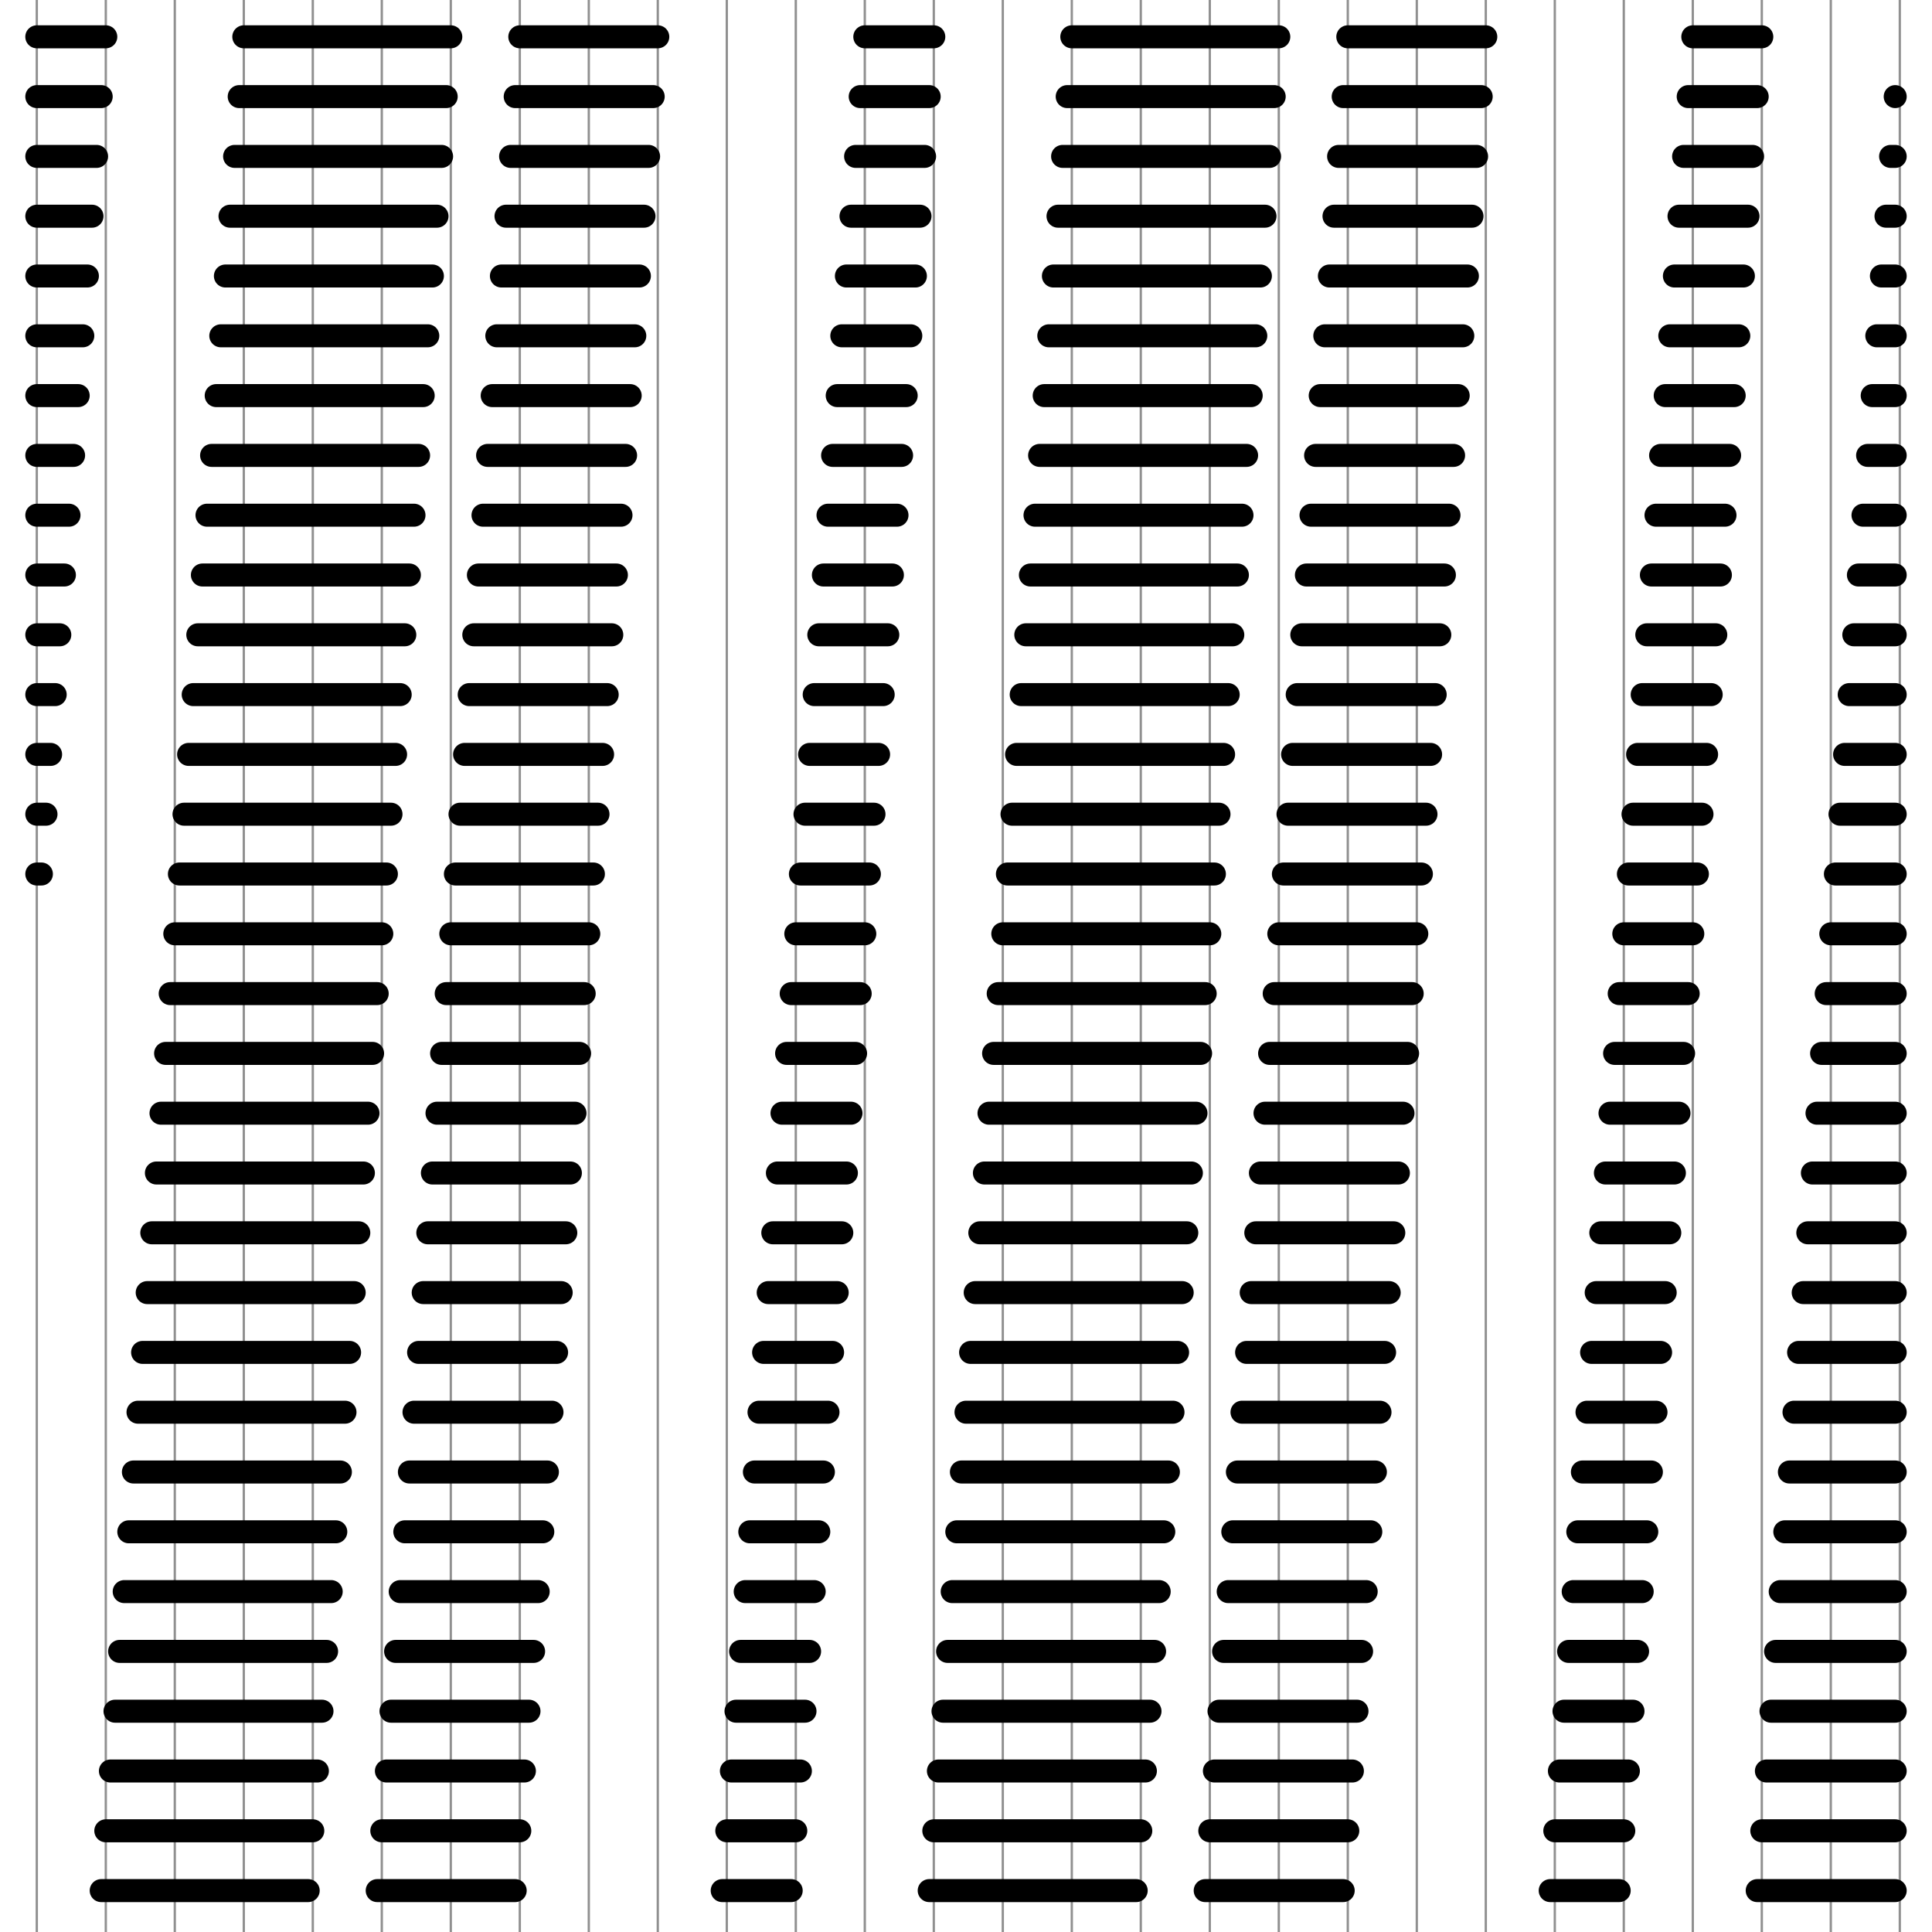 <?xml version="1.0" encoding="UTF-8" standalone="no"?>
<svg xmlns="http://www.w3.org/2000/svg" width="420" height="420">
<title>SVG tvary generované programovacím rámcom Programovací rámec GRobot 2.14 (2022-05-16), © 2010 – 2022, Roman Horváth</title>
<defs>
</defs>
<g stroke-linecap="round" stroke-linejoin="round">
  <line fill="none" stroke="#909090" stroke-width="0.5px" x1="8.0" x2="8.0" y1="420.0" y2="0.0" />
  <line fill="none" stroke="#909090" stroke-width="0.5px" x1="23.0" x2="23.0" y1="420.0" y2="0.0" />
  <line fill="none" stroke="#909090" stroke-width="0.5px" x1="38.0" x2="38.0" y1="420.0" y2="0.0" />
  <line fill="none" stroke="#909090" stroke-width="0.5px" x1="53.0" x2="53.0" y1="420.0" y2="0.0" />
  <line fill="none" stroke="#909090" stroke-width="0.5px" x1="68.0" x2="68.0" y1="420.0" y2="0.0" />
  <line fill="none" stroke="#909090" stroke-width="0.5px" x1="83.0" x2="83.0" y1="420.0" y2="0.0" />
  <line fill="none" stroke="#909090" stroke-width="0.5px" x1="98.0" x2="98.0" y1="420.0" y2="0.0" />
  <line fill="none" stroke="#909090" stroke-width="0.5px" x1="113.0" x2="113.0" y1="420.0" y2="0.0" />
  <line fill="none" stroke="#909090" stroke-width="0.5px" x1="128.0" x2="128.0" y1="420.0" y2="0.0" />
  <line fill="none" stroke="#909090" stroke-width="0.5px" x1="143.0" x2="143.0" y1="420.0" y2="0.0" />
  <line fill="none" stroke="#909090" stroke-width="0.5px" x1="158.0" x2="158.0" y1="420.0" y2="0.0" />
  <line fill="none" stroke="#909090" stroke-width="0.5px" x1="173.0" x2="173.0" y1="420.0" y2="0.0" />
  <line fill="none" stroke="#909090" stroke-width="0.5px" x1="188.0" x2="188.0" y1="420.0" y2="0.0" />
  <line fill="none" stroke="#909090" stroke-width="0.5px" x1="203.0" x2="203.0" y1="420.0" y2="0.0" />
  <line fill="none" stroke="#909090" stroke-width="0.5px" x1="218.0" x2="218.0" y1="420.0" y2="0.0" />
  <line fill="none" stroke="#909090" stroke-width="0.5px" x1="233.0" x2="233.0" y1="420.0" y2="0.0" />
  <line fill="none" stroke="#909090" stroke-width="0.5px" x1="248.0" x2="248.0" y1="420.0" y2="0.0" />
  <line fill="none" stroke="#909090" stroke-width="0.5px" x1="263.0" x2="263.0" y1="420.0" y2="0.0" />
  <line fill="none" stroke="#909090" stroke-width="0.5px" x1="278.0" x2="278.0" y1="420.0" y2="0.0" />
  <line fill="none" stroke="#909090" stroke-width="0.5px" x1="293.0" x2="293.0" y1="420.0" y2="0.0" />
  <line fill="none" stroke="#909090" stroke-width="0.5px" x1="308.0" x2="308.0" y1="420.0" y2="0.0" />
  <line fill="none" stroke="#909090" stroke-width="0.5px" x1="323.0" x2="323.0" y1="420.0" y2="0.0" />
  <line fill="none" stroke="#909090" stroke-width="0.5px" x1="338.0" x2="338.0" y1="420.0" y2="0.0" />
  <line fill="none" stroke="#909090" stroke-width="0.5px" x1="353.0" x2="353.0" y1="420.0" y2="0.0" />
  <line fill="none" stroke="#909090" stroke-width="0.5px" x1="368.0" x2="368.0" y1="420.0" y2="0.0" />
  <line fill="none" stroke="#909090" stroke-width="0.5px" x1="383.0" x2="383.0" y1="420.0" y2="0.0" />
  <line fill="none" stroke="#909090" stroke-width="0.5px" x1="398.0" x2="398.0" y1="420.0" y2="0.0" />
  <line fill="none" stroke="#909090" stroke-width="0.5px" x1="413.0" x2="413.0" y1="420.0" y2="0.0" />
  <line fill="none" stroke="black" stroke-dasharray="15.0 30.0 45.0" stroke-linecap="butt" stroke-width="5.0px" x1="8.0" x2="412.0" y1="8.0" y2="8.0" />
  <line fill="none" stroke="black" stroke-dasharray="15.0 30.0 45.0" stroke-dashoffset="1.0" stroke-linecap="butt" stroke-width="5.0px" x1="8.0" x2="412.0" y1="21.0" y2="21.0" />
  <line fill="none" stroke="black" stroke-dasharray="15.0 30.0 45.0" stroke-dashoffset="2.0" stroke-linecap="butt" stroke-width="5.0px" x1="8.0" x2="412.0" y1="34.0" y2="34.0" />
  <line fill="none" stroke="black" stroke-dasharray="15.0 30.0 45.0" stroke-dashoffset="3.0" stroke-linecap="butt" stroke-width="5.0px" x1="8.0" x2="412.0" y1="47.0" y2="47.0" />
  <line fill="none" stroke="black" stroke-dasharray="15.0 30.0 45.0" stroke-dashoffset="4.0" stroke-linecap="butt" stroke-width="5.0px" x1="8.0" x2="412.0" y1="60.0" y2="60.0" />
  <line fill="none" stroke="black" stroke-dasharray="15.0 30.0 45.0" stroke-dashoffset="5.0" stroke-linecap="butt" stroke-width="5.0px" x1="8.0" x2="412.0" y1="73.0" y2="73.0" />
  <line fill="none" stroke="black" stroke-dasharray="15.0 30.0 45.0" stroke-dashoffset="6.0" stroke-linecap="butt" stroke-width="5.0px" x1="8.0" x2="412.0" y1="86.0" y2="86.0" />
  <line fill="none" stroke="black" stroke-dasharray="15.0 30.0 45.0" stroke-dashoffset="7.0" stroke-linecap="butt" stroke-width="5.0px" x1="8.0" x2="412.0" y1="99.0" y2="99.0" />
  <line fill="none" stroke="black" stroke-dasharray="15.0 30.0 45.0" stroke-dashoffset="8.0" stroke-linecap="butt" stroke-width="5.0px" x1="8.0" x2="412.0" y1="112.0" y2="112.0" />
  <line fill="none" stroke="black" stroke-dasharray="15.0 30.0 45.0" stroke-dashoffset="9.0" stroke-linecap="butt" stroke-width="5.0px" x1="8.0" x2="412.0" y1="125.0" y2="125.0" />
  <line fill="none" stroke="black" stroke-dasharray="15.0 30.0 45.0" stroke-dashoffset="10.0" stroke-linecap="butt" stroke-width="5.0px" x1="8.0" x2="412.0" y1="138.0" y2="138.0" />
  <line fill="none" stroke="black" stroke-dasharray="15.0 30.0 45.0" stroke-dashoffset="11.0" stroke-linecap="butt" stroke-width="5.0px" x1="8.0" x2="412.0" y1="151.0" y2="151.0" />
  <line fill="none" stroke="black" stroke-dasharray="15.0 30.0 45.0" stroke-dashoffset="12.0" stroke-linecap="butt" stroke-width="5.0px" x1="8.0" x2="412.0" y1="164.0" y2="164.0" />
  <line fill="none" stroke="black" stroke-dasharray="15.0 30.0 45.0" stroke-dashoffset="13.0" stroke-linecap="butt" stroke-width="5.0px" x1="8.0" x2="412.0" y1="177.0" y2="177.0" />
  <line fill="none" stroke="black" stroke-dasharray="15.0 30.0 45.0" stroke-dashoffset="14.0" stroke-linecap="butt" stroke-width="5.0px" x1="8.0" x2="412.0" y1="190.0" y2="190.0" />
  <line fill="none" stroke="black" stroke-dasharray="15.0 30.0 45.0" stroke-dashoffset="15.0" stroke-linecap="butt" stroke-width="5.0px" x1="8.0" x2="412.0" y1="203.0" y2="203.0" />
  <line fill="none" stroke="black" stroke-dasharray="15.0 30.0 45.0" stroke-dashoffset="16.0" stroke-linecap="butt" stroke-width="5.0px" x1="8.0" x2="412.0" y1="216.0" y2="216.0" />
  <line fill="none" stroke="black" stroke-dasharray="15.0 30.0 45.0" stroke-dashoffset="17.0" stroke-linecap="butt" stroke-width="5.0px" x1="8.0" x2="412.0" y1="229.0" y2="229.0" />
  <line fill="none" stroke="black" stroke-dasharray="15.0 30.0 45.0" stroke-dashoffset="18.0" stroke-linecap="butt" stroke-width="5.0px" x1="8.0" x2="412.0" y1="242.0" y2="242.0" />
  <line fill="none" stroke="black" stroke-dasharray="15.0 30.0 45.0" stroke-dashoffset="19.0" stroke-linecap="butt" stroke-width="5.0px" x1="8.0" x2="412.0" y1="255.0" y2="255.0" />
  <line fill="none" stroke="black" stroke-dasharray="15.0 30.0 45.0" stroke-dashoffset="20.0" stroke-linecap="butt" stroke-width="5.0px" x1="8.0" x2="412.0" y1="268.0" y2="268.0" />
  <line fill="none" stroke="black" stroke-dasharray="15.0 30.0 45.0" stroke-dashoffset="21.0" stroke-linecap="butt" stroke-width="5.0px" x1="8.0" x2="412.0" y1="281.0" y2="281.0" />
  <line fill="none" stroke="black" stroke-dasharray="15.0 30.0 45.0" stroke-dashoffset="22.0" stroke-linecap="butt" stroke-width="5.0px" x1="8.0" x2="412.0" y1="294.0" y2="294.0" />
  <line fill="none" stroke="black" stroke-dasharray="15.0 30.0 45.0" stroke-dashoffset="23.0" stroke-linecap="butt" stroke-width="5.0px" x1="8.0" x2="412.0" y1="307.0" y2="307.0" />
  <line fill="none" stroke="black" stroke-dasharray="15.0 30.0 45.0" stroke-dashoffset="24.0" stroke-linecap="butt" stroke-width="5.0px" x1="8.0" x2="412.0" y1="320.0" y2="320.0" />
  <line fill="none" stroke="black" stroke-dasharray="15.0 30.0 45.0" stroke-dashoffset="25.0" stroke-linecap="butt" stroke-width="5.0px" x1="8.0" x2="412.0" y1="333.0" y2="333.0" />
  <line fill="none" stroke="black" stroke-dasharray="15.0 30.0 45.0" stroke-dashoffset="26.0" stroke-linecap="butt" stroke-width="5.0px" x1="8.0" x2="412.0" y1="346.0" y2="346.0" />
  <line fill="none" stroke="black" stroke-dasharray="15.0 30.0 45.0" stroke-dashoffset="27.0" stroke-linecap="butt" stroke-width="5.0px" x1="8.0" x2="412.0" y1="359.0" y2="359.0" />
  <line fill="none" stroke="black" stroke-dasharray="15.0 30.0 45.0" stroke-dashoffset="28.0" stroke-linecap="butt" stroke-width="5.0px" x1="8.0" x2="412.0" y1="372.0" y2="372.0" />
  <line fill="none" stroke="black" stroke-dasharray="15.0 30.0 45.0" stroke-dashoffset="29.0" stroke-linecap="butt" stroke-width="5.0px" x1="8.0" x2="412.0" y1="385.0" y2="385.0" />
  <line fill="none" stroke="black" stroke-dasharray="15.0 30.0 45.0" stroke-dashoffset="30.0" stroke-linecap="butt" stroke-width="5.0px" x1="8.0" x2="412.0" y1="398.0" y2="398.0" />
  <line fill="none" stroke="black" stroke-dasharray="15.0 30.0 45.0" stroke-dashoffset="31.0" stroke-linecap="butt" stroke-width="5.0px" x1="8.0" x2="412.0" y1="411.0" y2="411.0" />
</g>
</svg>
